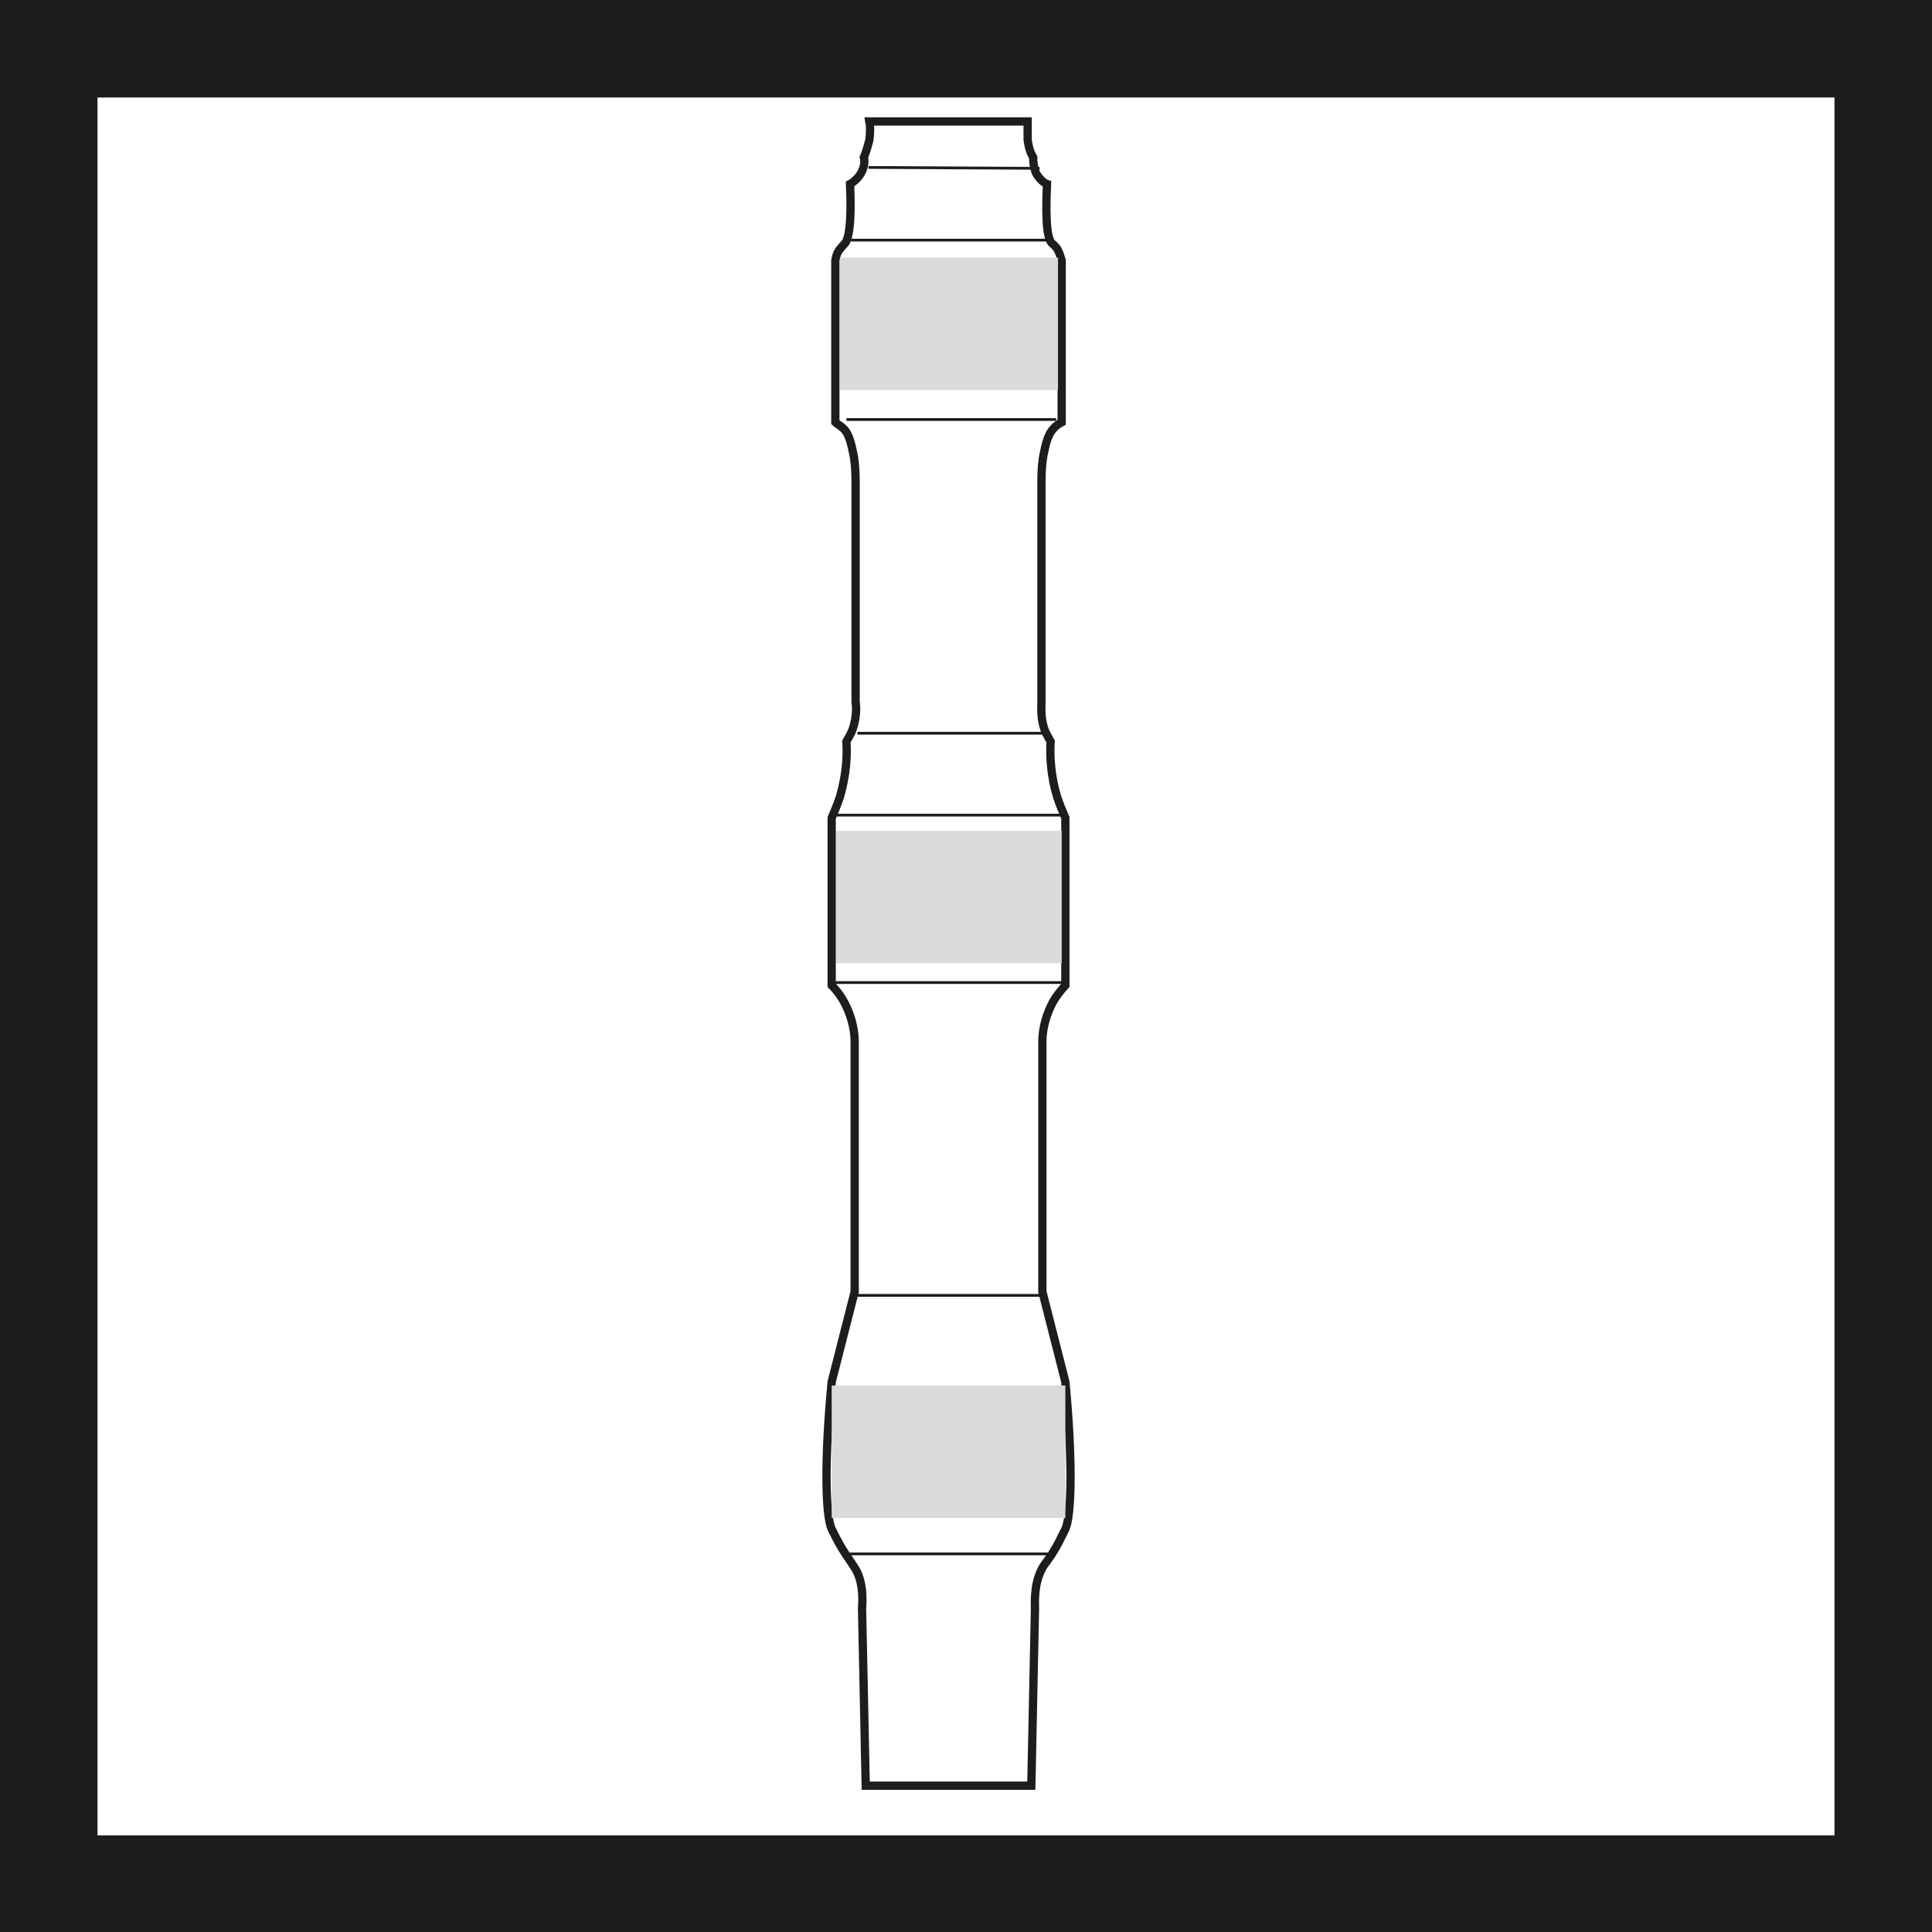 <?xml version="1.0" encoding="UTF-8"?><svg id="Capa_1" xmlns="http://www.w3.org/2000/svg" xmlns:xlink="http://www.w3.org/1999/xlink" viewBox="0 0 21 21"><defs><style>.cls-1{stroke-width:0px;}.cls-1,.cls-2,.cls-3,.cls-4,.cls-5,.cls-6{stroke-miterlimit:10;}.cls-1,.cls-2,.cls-3,.cls-6{stroke:#1d1d1b;}.cls-1,.cls-2,.cls-7{fill:#1d1d1b;}.cls-2{stroke-width:0px;}.cls-3{stroke-width:.09px;}.cls-3,.cls-4,.cls-8,.cls-5,.cls-6{fill:none;}.cls-4{stroke:#1e1e1c;}.cls-4,.cls-5{stroke-width:.45px;}.cls-9{fill:#dadada;}.cls-10{clip-path:url(#clippath);}.cls-5{stroke:#010101;}.cls-6{stroke-width:.03px;}</style><clipPath id="clippath"><rect class="cls-8" x=".31" y="-49.9" width="20.41" height="17.91"/></clipPath></defs><g class="cls-10"><g><path class="cls-5" d="m21.24-44.4c1.56.56,2.72,1.12,3.48,1.53,1.25.67,2.81,1.66,3.2,1.9l-.8,1.21s-.02.11.02.15l.51.37h0s-1.17,1.59-1.17,1.59h0c-.1.13-.07.32.06.41.13.1.32.07.41-.06l1.17-1.59.51.37s.11.02.15-.02l.91-1.12c1.31,1.02,2.24,1.91,2.84,2.54.98,1.02,2.16,2.45,2.45,2.8l-1.13.9s-.06.1-.02.15l.37.51h0s-1.6,1.15-1.6,1.15h0c-.13.09-.16.28-.07.41.1.13.28.16.41.07l1.6-1.15.37.51s.1.06.15.02l1.21-.78c.93,1.37,1.54,2.51,1.91,3.29.62,1.27,1.3,3,1.47,3.42l-1.35.51c-.06.02-.09.08-.07.13l.19.6h0s-1.88.6-1.88.6h0c-.16.05-.24.22-.19.37.05.16.22.24.37.19l1.88-.6.19.6c.02.06.08.09.13.07l1.4-.37h0c.46,1.59.69,2.86.8,3.72.19,1.4.31,3.25.34,3.7l-1.44.07c-.06,0-.11.05-.11.1v.63s0,0,0,0h-1.97s0-.01,0-.01c-.16,0-.3.13-.3.29,0,.16.13.3.29.3h1.97s0,.64,0,.64c0,.06.05.11.1.11l1.44.08c-.05,1.66-.23,2.93-.38,3.79-.25,1.39-.71,3.19-.82,3.63l-1.39-.38c-.06-.02-.11.01-.13.07l-.2.6h0s-1.88-.62-1.88-.62h0c-.16-.05-.32.03-.37.19-.05.16.03.32.19.37l1.87.62-.2.6c-.02.06.01.11.07.13l1.34.52c-.56,1.56-1.13,2.72-1.54,3.48-.67,1.25-1.66,2.81-1.9,3.2l-1.21-.8s-.11-.02-.15.02l-.37.51h0s-1.59-1.17-1.59-1.17h0c-.13-.1-.32-.07-.41.06-.1.13-.07.32.06.41l1.59,1.17-.37.51s-.02.11.02.15l1.12.91c-1.02,1.31-1.91,2.24-2.54,2.84-1.02.98-2.45,2.16-2.8,2.45l-.9-1.13s-.1-.06-.15-.02l-.51.37h0s-1.15-1.6-1.15-1.6h0c-.1-.13-.28-.16-.41-.07-.13.1-.16.28-.07.41l1.15,1.6-.51.37s-.06.1-.02.15l.78,1.21c-1.37.93-2.51,1.54-3.29,1.91-1.27.62-3,1.3-3.42,1.47l-.51-1.35c-.02-.06-.08-.09-.13-.07l-.6.19h0s-.6-1.88-.6-1.88h0c-.05-.16-.22-.24-.37-.19-.16.05-.24.22-.19.37l.6,1.88-.6.19c-.06.02-.09.08-.07.13l.37,1.39c-1.59.46-2.86.69-3.72.8-1.4.19-3.25.31-3.7.34l-.07-1.44c0-.06-.05-.11-.1-.11h-.63s0,0,0,0v-1.97s.01,0,.01,0c0-.16-.13-.3-.29-.3-.16,0-.3.13-.3.29v1.97s-.64,0-.64,0c-.06,0-.11.05-.11.1l-.08,1.44c-1.66-.05-2.93-.23-3.79-.39-1.39-.25-3.19-.71-3.63-.82l.38-1.39c.02-.06-.01-.11-.07-.13l-.6-.2h0s.62-1.88.62-1.88h0c.05-.15-.03-.32-.19-.37-.16-.05-.32.03-.37.19l-.62,1.87-.6-.2c-.06-.02-.11.01-.13.07l-.52,1.35c-1.56-.56-2.72-1.13-3.48-1.54-1.25-.67-2.81-1.66-3.2-1.9l.8-1.21s.02-.11-.02-.15l-.51-.37h0s1.17-1.59,1.17-1.59h0c.1-.13.07-.32-.06-.41-.13-.1-.32-.07-.41.06l-1.17,1.59-.51-.37s-.11-.02-.15.02l-.91,1.11c-1.31-1.02-2.24-1.91-2.84-2.53-.98-1.02-2.16-2.45-2.45-2.8l1.13-.9s.06-.1.02-.15l-.37-.51h0s1.6-1.15,1.6-1.15h0c.13-.09.16-.28.07-.41-.1-.13-.28-.16-.41-.07l-1.6,1.15-.37-.51s-.1-.06-.15-.02l-1.21.78c-.93-1.37-1.54-2.51-1.92-3.29-.62-1.27-1.3-3-1.47-3.42l1.35-.51c.06-.02.09-.08.07-.13l-.19-.6h0s1.88-.6,1.88-.6h0c.16-.05.24-.22.19-.37-.05-.16-.22-.24-.37-.19l-1.88.6-.19-.6c-.02-.06-.08-.09-.13-.07l-1.39.37c-.46-1.59-.69-2.86-.81-3.72-.19-1.4-.31-3.25-.34-3.7l1.44-.07c.06,0,.11-.05.11-.1v-.63s0,0,0,0h1.97s0,.01,0,.01c.16,0,.3-.13.3-.29,0-.16-.13-.3-.29-.3h-1.97s0-.64,0-.64c0-.06-.05-.11-.1-.11l-1.43-.08c.05-1.66.23-2.93.38-3.79.25-1.39.71-3.19.82-3.63l1.39.38c.06.02.11-.01.13-.07l.2-.6h0s1.88.62,1.88.62h0c.16.05.32-.03.37-.19.05-.16-.03-.32-.19-.37l-1.87-.62.2-.6c.02-.06-.01-.11-.07-.13l-1.34-.52c.56-1.56,1.12-2.72,1.53-3.48.67-1.25,1.66-2.81,1.9-3.2l1.21.8s.11.02.15-.02l.37-.51h0s1.59,1.17,1.59,1.17h0c.13.1.32.07.41-.06.1-.13.07-.32-.06-.41l-1.59-1.17.37-.51s.02-.11-.02-.15l-1.11-.91c1.02-1.31,1.91-2.24,2.53-2.84,1.02-.98,2.45-2.16,2.8-2.45l.9,1.13s.1.06.15.02l.51-.37h0s1.15,1.6,1.15,1.6h0c.1.13.28.16.41.07.13-.1.16-.28.07-.41l-1.15-1.6.51-.37s.06-.1.02-.15l-.78-1.21c1.37-.93,2.51-1.54,3.29-1.91,1.27-.62,3-1.3,3.42-1.47l.51,1.35c.02.06.08.09.13.07l.6-.19h0s.6,1.88.6,1.88h0c.05.16.22.24.37.19.16-.05.24-.22.19-.37l-.6-1.88.6-.19c.06-.02.09-.08.07-.13l-.37-1.39c1.59-.46,2.86-.69,3.72-.81,1.4-.19,3.25-.31,3.7-.34l.07,1.44c0,.06.05.11.1.11h.63s0,0,0,0v1.97s-.01,0-.01,0c0,.16.13.3.29.3.16,0,.3-.13.3-.29v-1.97s.64,0,.64,0c.06,0,.11-.05.11-.1l.08-1.43c1.66.05,2.93.23,3.79.38,1.39.25,3.19.71,3.63.82l-.38,1.39c-.02.06.01.11.07.13l.6.2h0s-.62,1.88-.62,1.88h0c-.05.15.03.32.19.37.16.05.32-.03.37-.19l.62-1.87.6.2c.06.02.11-.01.13-.07l.52-1.34Z"/><path class="cls-4" d="m1.96,14.49c.13.04.22.11.22.25v.04s-.1,1.93-.1,1.93c0,0,1.68.41,2.53.57h0s.73-1.77.73-1.77c.04-.12.15-.21.28-.21.16,0,.3.13.3.3l.07,1.91c.83.12,2.52.25,2.52.25l.59-1.9h0c.04-.12.15-.2.28-.2"/><path class="cls-4" d="m11.59,15.66c.13,0,.24.04.28.17v.04s.51,1.87.51,1.87c0,0,1.72-.13,2.58-.24h0s.15-1.92.15-1.92c0-.13.08-.25.2-.29.16-.05.32.04.37.19l.66,1.79c.83-.15,2.47-.54,2.47-.54l-.03-1.99h0c0-.12.08-.24.2-.28"/></g></g><path class="cls-7" d="m19.94,1.06v18.89H1.06V1.06h18.89M21,0H0v21h21V0h0Z"/><g><g><path class="cls-3" d="m11.24,19.41h-1.83l-.04-1.93c.02-.25-.04-.39-.1-.47-.03-.05-.11-.15-.19-.31,0,0-.02-.04-.04-.08-.07-.15-.08-.77,0-1.6l.25-.98v-2.72c0-.09-.02-.24-.1-.4-.05-.1-.11-.17-.15-.21v-1.82c.03-.07.06-.14.09-.23.07-.24.08-.45.07-.6.02-.04.05-.08.07-.14.04-.12.04-.23.03-.29v-2.4c0-.13-.01-.24-.03-.32-.03-.16-.07-.22-.1-.25-.03-.03-.07-.05-.09-.07v-1.76s.01-.07.04-.11c.03-.04.06-.07.06-.07.04-.04.08-.19.06-.65.02-.01.08-.05.12-.12.04-.07.04-.14.03-.17.02-.05.04-.11.06-.19.01-.08.01-.15,0-.2h1.72c0,.05,0,.12,0,.2.01.08.03.14.06.19,0,.03,0,.09.03.17.04.07.09.11.12.12-.02.46.01.61.06.65,0,0,.04.03.06.07.02.04.03.08.04.11v1.76s-.06.03-.09.07c-.03.03-.07.09-.1.25-.02.08-.03.19-.03.32v2.4c0,.06-.01.17.03.29.02.06.05.1.07.14-.01.15,0,.37.07.6.03.09.06.16.09.23v1.82s-.11.12-.15.21c-.08.16-.1.31-.1.4v2.72l.25.98c.08.83.07,1.45,0,1.6-.02.04-.04.08-.04.08-.08.17-.16.27-.19.31-.06.09-.11.23-.1.47l-.04,1.93h-1.83"/><line class="cls-6" x1="9.44" y1="1.82" x2="11.3" y2="1.83"/><rect class="cls-9" x="9.13" y="2.8" width="2.37" height="1.44"/><line class="cls-6" x1="9.2" y1="4.56" x2="11.48" y2="4.56"/><rect class="cls-9" x="9.09" y="9.03" width="2.45" height="1.44"/><rect class="cls-9" x="9.04" y="15.06" width="2.54" height="1.44"/><line class="cls-6" x1="9.32" y1="7.97" x2="11.34" y2="7.97"/><line class="cls-6" x1="9.09" y1="8.86" x2="11.58" y2="8.86"/><line class="cls-6" x1="9.05" y1="10.68" x2="11.59" y2="10.68"/><line class="cls-6" x1="9.32" y1="14.08" x2="11.33" y2="14.08"/><line class="cls-6" x1="9.2" y1="16.89" x2="11.4" y2="16.89"/><line class="cls-6" x1="9.25" y1="2.61" x2="11.4" y2="2.61"/></g><line class="cls-2" x1="9.37" y1="11.18" x2="11.33" y2="11.18"/><line class="cls-2" x1="9.3" y1="11.58" x2="11.33" y2="11.58"/><line class="cls-2" x1="9.3" y1="12.08" x2="11.33" y2="12.08"/><line class="cls-2" x1="9.32" y1="12.7" x2="11.34" y2="12.7"/><line class="cls-2" x1="9.3" y1="13.13" x2="11.33" y2="13.13"/><line class="cls-2" x1="9.3" y1="13.55" x2="11.33" y2="13.55"/><line class="cls-2" x1="9.4" y1="5.2" x2="11.36" y2="5.2"/><line class="cls-2" x1="9.33" y1="5.59" x2="11.36" y2="5.59"/><line class="cls-2" x1="9.33" y1="6.1" x2="11.36" y2="6.1"/><line class="cls-2" x1="9.35" y1="6.72" x2="11.37" y2="6.72"/><line class="cls-2" x1="9.33" y1="7.15" x2="11.36" y2="7.15"/><line class="cls-2" x1="9.33" y1="7.57" x2="11.36" y2="7.57"/><line class="cls-1" x1="9.4" y1="17.13" x2="11.25" y2="17.13"/><line class="cls-1" x1="9.34" y1="17.52" x2="11.25" y2="17.52"/><line class="cls-1" x1="9.34" y1="18.03" x2="11.25" y2="18.03"/><line class="cls-1" x1="9.35" y1="18.65" x2="11.26" y2="18.65"/><line class="cls-1" x1="9.34" y1="19.08" x2="11.25" y2="19.08"/></g></svg>